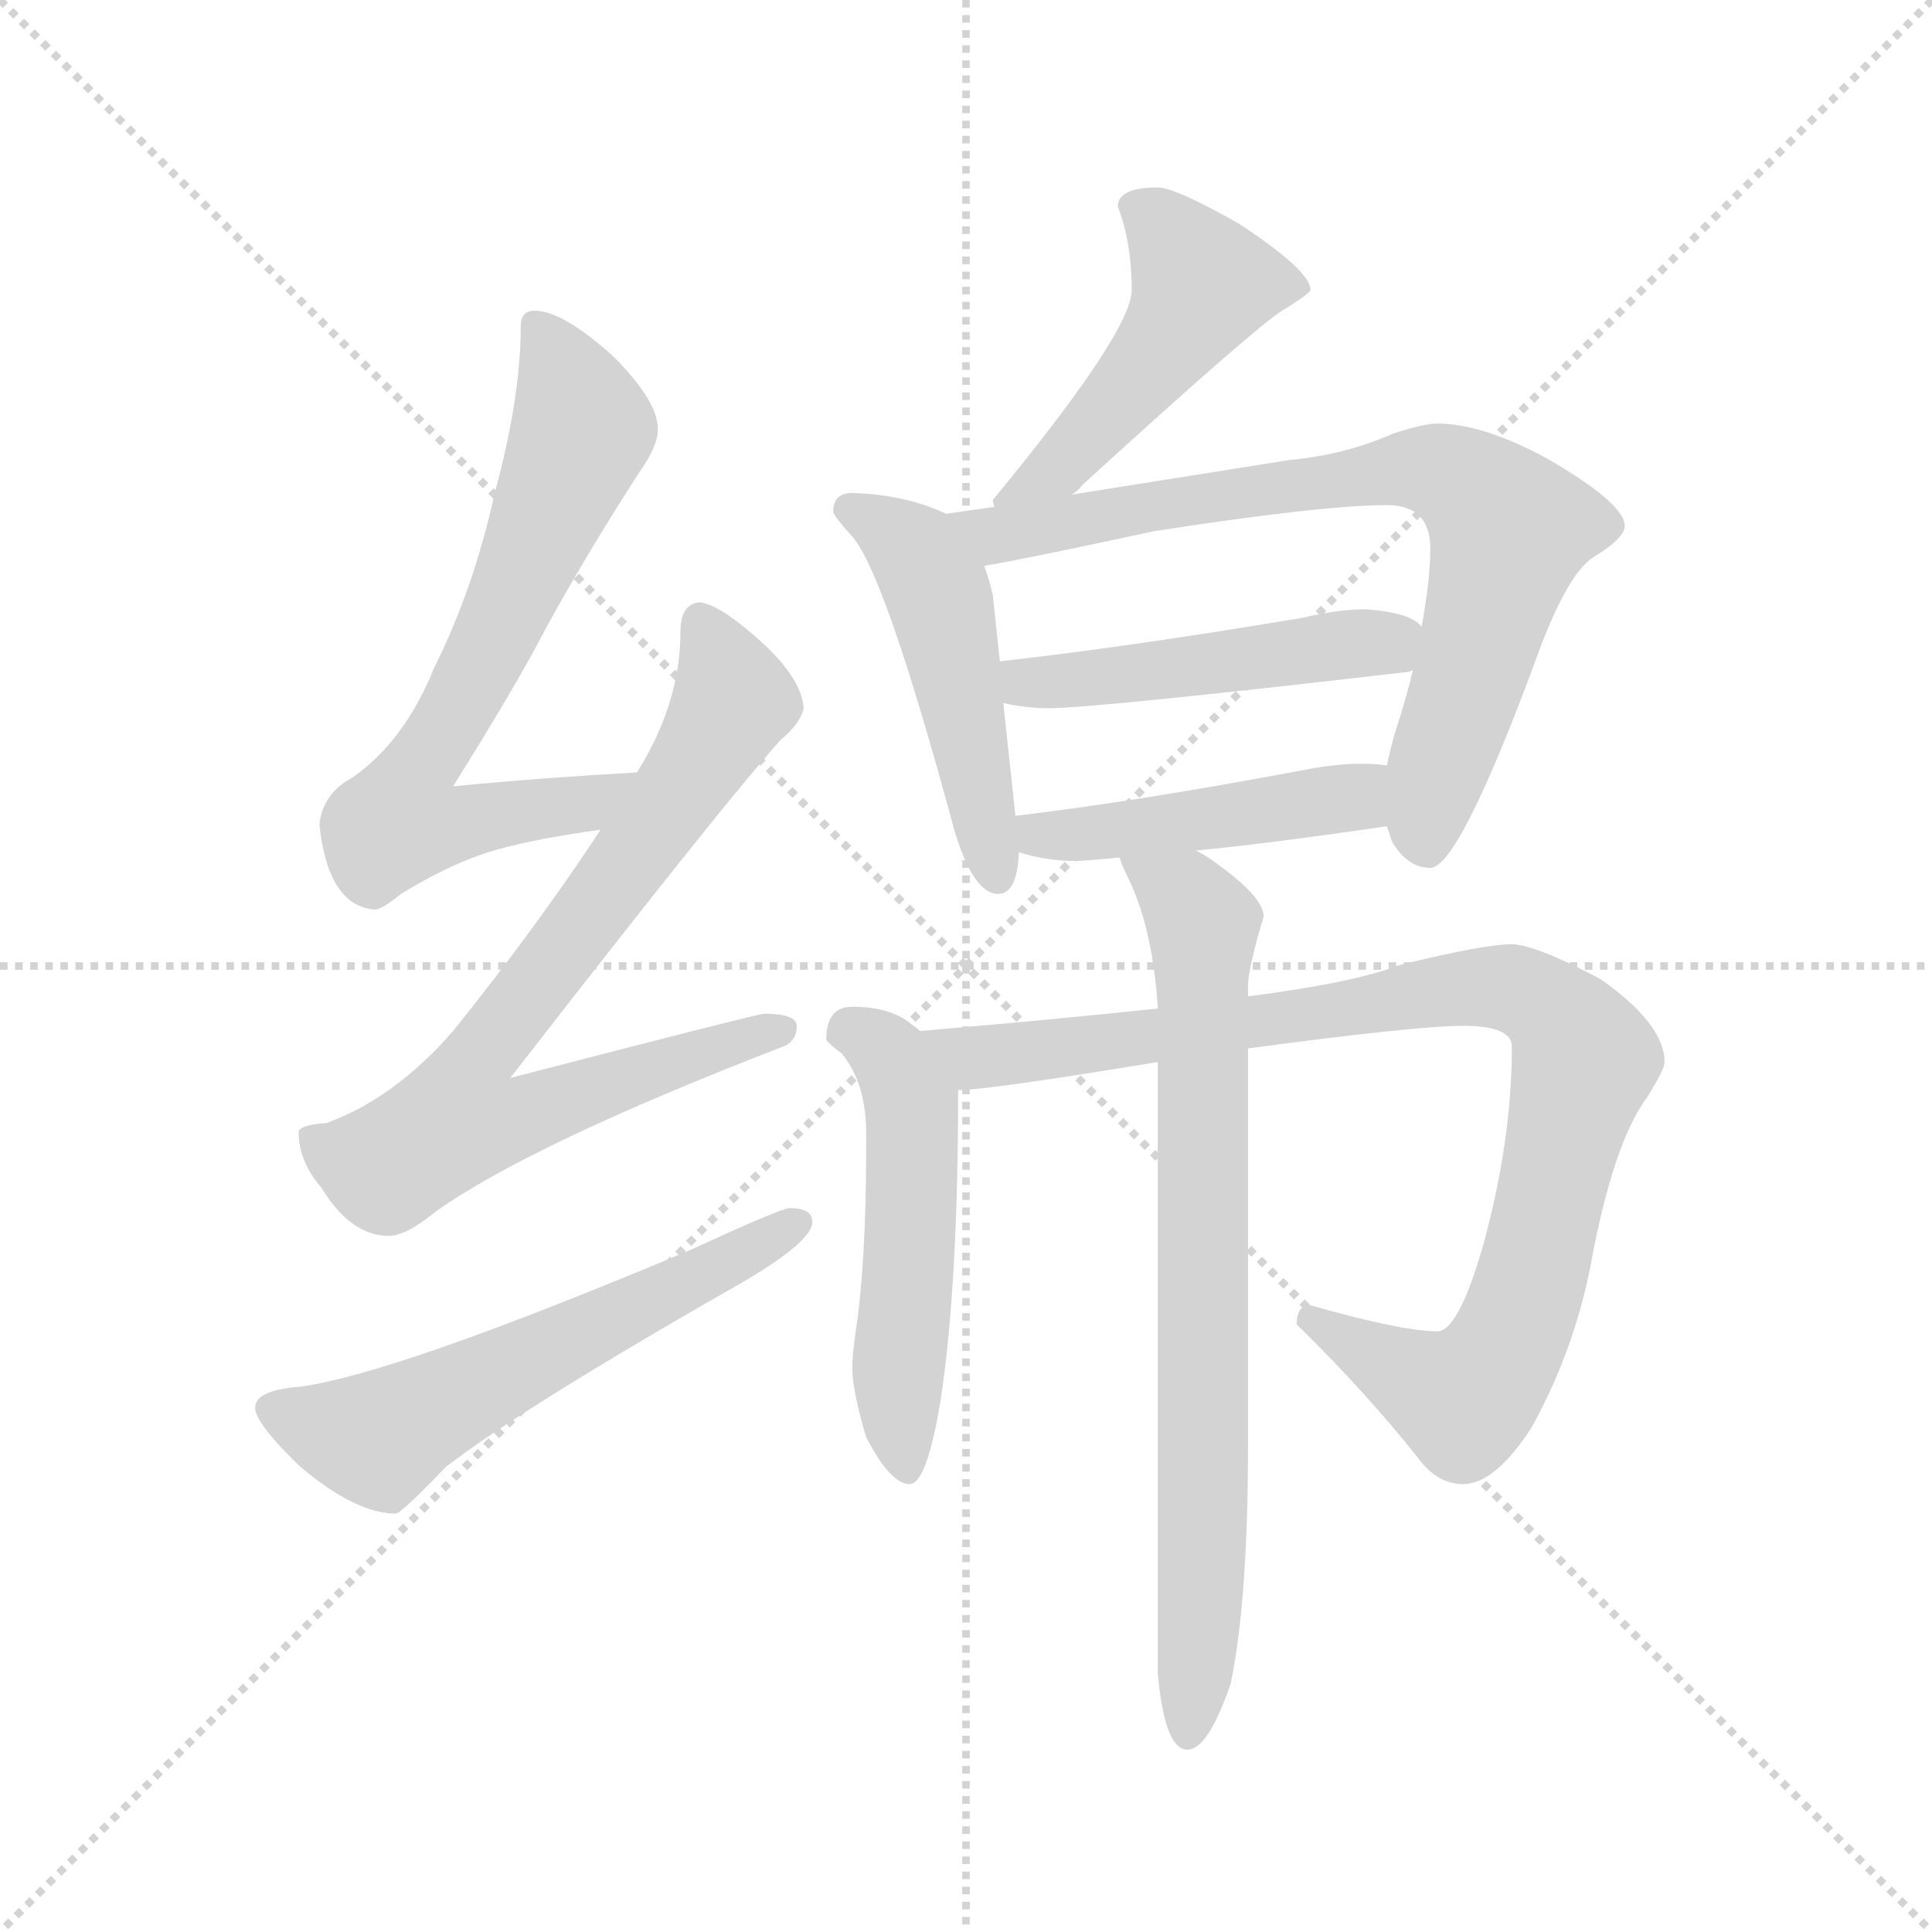 <svg version="1.1" viewBox="0 0 1024 1024" xmlns="http://www.w3.org/2000/svg">
  <g stroke="lightgray" stroke-dasharray="1,1" stroke-width="1" transform="scale(4, 4)">
    <line x1="0" y1="0" x2="256" y2="256"></line>
    <line x1="256" y1="0" x2="0" y2="256"></line>
    <line x1="128" y1="0" x2="128" y2="256"></line>
    <line x1="0" y1="128" x2="256" y2="128"></line>
  </g>
  <g transform="scale(0.92, -0.92) translate(60, -850)">
    <style type="text/css">
      
        @keyframes keyframes0 {
          from {
            stroke: blue;
            stroke-dashoffset: 705;
            stroke-width: 128;
          }
          70% {
            animation-timing-function: step-end;
            stroke: blue;
            stroke-dashoffset: 0;
            stroke-width: 128;
          }
          to {
            stroke: black;
            stroke-width: 1024;
          }
        }
        #make-me-a-hanzi-animation-0 {
          animation: keyframes0 0.824s both;
          animation-delay: 0s;
          animation-timing-function: linear;
        }
      
        @keyframes keyframes1 {
          from {
            stroke: blue;
            stroke-dashoffset: 786;
            stroke-width: 128;
          }
          72% {
            animation-timing-function: step-end;
            stroke: blue;
            stroke-dashoffset: 0;
            stroke-width: 128;
          }
          to {
            stroke: black;
            stroke-width: 1024;
          }
        }
        #make-me-a-hanzi-animation-1 {
          animation: keyframes1 0.89s both;
          animation-delay: 0.824s;
          animation-timing-function: linear;
        }
      
        @keyframes keyframes2 {
          from {
            stroke: blue;
            stroke-dashoffset: 592;
            stroke-width: 128;
          }
          66% {
            animation-timing-function: step-end;
            stroke: blue;
            stroke-dashoffset: 0;
            stroke-width: 128;
          }
          to {
            stroke: black;
            stroke-width: 1024;
          }
        }
        #make-me-a-hanzi-animation-2 {
          animation: keyframes2 0.732s both;
          animation-delay: 1.713s;
          animation-timing-function: linear;
        }
      
        @keyframes keyframes3 {
          from {
            stroke: blue;
            stroke-dashoffset: 488;
            stroke-width: 128;
          }
          61% {
            animation-timing-function: step-end;
            stroke: blue;
            stroke-dashoffset: 0;
            stroke-width: 128;
          }
          to {
            stroke: black;
            stroke-width: 1024;
          }
        }
        #make-me-a-hanzi-animation-3 {
          animation: keyframes3 0.647s both;
          animation-delay: 2.445s;
          animation-timing-function: linear;
        }
      
        @keyframes keyframes4 {
          from {
            stroke: blue;
            stroke-dashoffset: 495;
            stroke-width: 128;
          }
          62% {
            animation-timing-function: step-end;
            stroke: blue;
            stroke-dashoffset: 0;
            stroke-width: 128;
          }
          to {
            stroke: black;
            stroke-width: 1024;
          }
        }
        #make-me-a-hanzi-animation-4 {
          animation: keyframes4 0.653s both;
          animation-delay: 3.092s;
          animation-timing-function: linear;
        }
      
        @keyframes keyframes5 {
          from {
            stroke: blue;
            stroke-dashoffset: 779;
            stroke-width: 128;
          }
          72% {
            animation-timing-function: step-end;
            stroke: blue;
            stroke-dashoffset: 0;
            stroke-width: 128;
          }
          to {
            stroke: black;
            stroke-width: 1024;
          }
        }
        #make-me-a-hanzi-animation-5 {
          animation: keyframes5 0.884s both;
          animation-delay: 3.745s;
          animation-timing-function: linear;
        }
      
        @keyframes keyframes6 {
          from {
            stroke: blue;
            stroke-dashoffset: 488;
            stroke-width: 128;
          }
          61% {
            animation-timing-function: step-end;
            stroke: blue;
            stroke-dashoffset: 0;
            stroke-width: 128;
          }
          to {
            stroke: black;
            stroke-width: 1024;
          }
        }
        #make-me-a-hanzi-animation-6 {
          animation: keyframes6 0.647s both;
          animation-delay: 4.629s;
          animation-timing-function: linear;
        }
      
        @keyframes keyframes7 {
          from {
            stroke: blue;
            stroke-dashoffset: 464;
            stroke-width: 128;
          }
          60% {
            animation-timing-function: step-end;
            stroke: blue;
            stroke-dashoffset: 0;
            stroke-width: 128;
          }
          to {
            stroke: black;
            stroke-width: 1024;
          }
        }
        #make-me-a-hanzi-animation-7 {
          animation: keyframes7 0.628s both;
          animation-delay: 5.276s;
          animation-timing-function: linear;
        }
      
        @keyframes keyframes8 {
          from {
            stroke: blue;
            stroke-dashoffset: 527;
            stroke-width: 128;
          }
          63% {
            animation-timing-function: step-end;
            stroke: blue;
            stroke-dashoffset: 0;
            stroke-width: 128;
          }
          to {
            stroke: black;
            stroke-width: 1024;
          }
        }
        #make-me-a-hanzi-animation-8 {
          animation: keyframes8 0.679s both;
          animation-delay: 5.904s;
          animation-timing-function: linear;
        }
      
        @keyframes keyframes9 {
          from {
            stroke: blue;
            stroke-dashoffset: 959;
            stroke-width: 128;
          }
          76% {
            animation-timing-function: step-end;
            stroke: blue;
            stroke-dashoffset: 0;
            stroke-width: 128;
          }
          to {
            stroke: black;
            stroke-width: 1024;
          }
        }
        #make-me-a-hanzi-animation-9 {
          animation: keyframes9 1.03s both;
          animation-delay: 6.583s;
          animation-timing-function: linear;
        }
      
        @keyframes keyframes10 {
          from {
            stroke: blue;
            stroke-dashoffset: 776;
            stroke-width: 128;
          }
          72% {
            animation-timing-function: step-end;
            stroke: blue;
            stroke-dashoffset: 0;
            stroke-width: 128;
          }
          to {
            stroke: black;
            stroke-width: 1024;
          }
        }
        #make-me-a-hanzi-animation-10 {
          animation: keyframes10 0.882s both;
          animation-delay: 7.613s;
          animation-timing-function: linear;
        }
      
    </style>
    
      <path d="M 307 405 Q 253 402 201 397 Q 238 456 255 489 Q 278 531 309 579 Q 319 593 319 603 Q 319 619 293 645 Q 264 671 248 671 Q 240 671 240 662 Q 240 621 225 566 Q 213 511 190 465 Q 173 423 143 402 Q 126 393 124 375 Q 129 328 156 326 Q 160 326 171 335 Q 202 354 228 361 Q 250 367 286 372 C 316 376 337 407 307 405 Z" fill="lightgray"></path>
    
      <path d="M 343 503 Q 332 502 332 486 Q 332 445 307 405 L 286 372 Q 250 317 201 256 Q 167 217 128 203 Q 113 202 112 198 Q 112 181 125 166 Q 142 138 164 138 Q 174 138 191 152 Q 246 191 391 247 Q 399 250 399 259 Q 399 266 380 266 Q 373 265 234 229 Q 359 390 390 424 Q 401 433 403 442 Q 402 458 381 478 Q 355 502 343 503 Z" fill="lightgray"></path>
    
      <path d="M 395 154 Q 390 154 338 130 Q 167 58 112 51 Q 87 49 87 39 Q 87 30 113 5 Q 145 -22 168 -22 Q 171 -22 197 5 Q 241 39 369 112 Q 408 135 408 146 Q 408 154 395 154 Z" fill="lightgray"></path>
    
      <path d="M 607 742 Q 584 742 584 731 Q 592 710 592 683 Q 592 659 512 562 Q 512 560 513 558 C 506 529 534 546 557 565 Q 560 566 564 571 Q 656 655 677 670 Q 695 681 695 683 Q 695 694 654 721 Q 617 742 607 742 Z" fill="lightgray"></path>
    
      <path d="M 485 554 Q 462 565 431 566 Q 420 566 420 555 Q 421 552 430 542 Q 449 523 490 371 Q 501 335 515 335 Q 526 335 527 359 L 525 380 L 518 445 L 516 469 L 512 507 Q 510 516 507 524 C 499 548 499 548 485 554 Z" fill="lightgray"></path>
    
      <path d="M 513 558 L 485 554 C 455 550 477 519 507 524 Q 531 528 605 544 Q 702 559 739 559 Q 764 559 764 534 Q 764 516 759 489 L 754 464 Q 750 447 744 429 Q 741 419 739 409 L 739 374 Q 740 371 742 365 Q 751 350 764 350 Q 780 350 823 465 Q 842 519 858 529 Q 876 540 876 547 Q 876 560 831 586 Q 794 606 768 606 Q 760 606 742 600 Q 715 588 683 585 L 557 565 L 513 558 Z" fill="lightgray"></path>
    
      <path d="M 518 445 Q 531 442 544 442 Q 571 442 752 463 L 754 464 C 783 470 783 471 759 489 Q 753 497 727 499 Q 711 499 690 494 Q 588 477 516 469 C 486 466 489 451 518 445 Z" fill="lightgray"></path>
    
      <path d="M 527 359 Q 543 354 559 354 Q 565 354 585 356 L 629 360 Q 671 364 739 374 C 769 378 769 406 739 409 Q 733 410 724 410 Q 709 410 689 406 Q 593 388 525 380 C 495 376 498 367 527 359 Z" fill="lightgray"></path>
    
      <path d="M 470 256 Q 468 258 465 260 Q 453 270 431 270 Q 416 270 416 251 Q 417 249 425 243 Q 439 226 439 197 L 439 189 Q 439 123 433 83 Q 431 69 431 62 Q 431 49 439 22 Q 453 -5 464 -5 Q 474 -5 482 44 Q 492 110 492 222 C 492 239 492 239 470 256 Z" fill="lightgray"></path>
    
      <path d="M 607 269 Q 551 263 470 256 C 440 253 462 219 492 222 Q 509 222 606 238 L 607 238 L 659 246 Q 756 259 783 259 Q 811 259 811 247 Q 811 192 794 131 Q 780 83 768 83 Q 748 83 695 98 Q 687 98 687 87 Q 726 49 757 10 Q 768 -5 783 -5 Q 801 -5 822 27 Q 846 70 856 119 Q 869 191 889 218 Q 899 234 899 238 Q 899 260 862 286 Q 824 306 811 306 Q 795 306 746 294 Q 721 284 659 276 L 607 269 Z" fill="lightgray"></path>
    
      <path d="M 585 356 Q 586 352 591 342 Q 604 314 607 270 L 607 269 L 607 238 L 607 -114 Q 611 -158 624 -158 Q 636 -158 649 -120 Q 659 -72 659 18 L 659 246 L 659 276 L 659 282 Q 659 292 668 322 Q 668 334 636 356 Q 633 358 629 360 C 604 376 573 384 585 356 Z" fill="lightgray"></path>
    
    
      <clipPath id="make-me-a-hanzi-clip-0">
        <path d="M 307 405 Q 253 402 201 397 Q 238 456 255 489 Q 278 531 309 579 Q 319 593 319 603 Q 319 619 293 645 Q 264 671 248 671 Q 240 671 240 662 Q 240 621 225 566 Q 213 511 190 465 Q 173 423 143 402 Q 126 393 124 375 Q 129 328 156 326 Q 160 326 171 335 Q 202 354 228 361 Q 250 367 286 372 C 316 376 337 407 307 405 Z"></path>
      </clipPath>
      <path clip-path="url(#make-me-a-hanzi-clip-0)" d="M 251 661 L 276 603 L 226 485 L 177 401 L 170 377 L 199 374 L 276 386 L 299 402" fill="none" id="make-me-a-hanzi-animation-0" stroke-dasharray="577 1154" stroke-linecap="round"></path>
    
      <clipPath id="make-me-a-hanzi-clip-1">
        <path d="M 343 503 Q 332 502 332 486 Q 332 445 307 405 L 286 372 Q 250 317 201 256 Q 167 217 128 203 Q 113 202 112 198 Q 112 181 125 166 Q 142 138 164 138 Q 174 138 191 152 Q 246 191 391 247 Q 399 250 399 259 Q 399 266 380 266 Q 373 265 234 229 Q 359 390 390 424 Q 401 433 403 442 Q 402 458 381 478 Q 355 502 343 503 Z"></path>
      </clipPath>
      <path clip-path="url(#make-me-a-hanzi-clip-1)" d="M 344 491 L 361 444 L 321 379 L 211 235 L 207 204 L 238 206 L 390 256" fill="none" id="make-me-a-hanzi-animation-1" stroke-dasharray="658 1316" stroke-linecap="round"></path>
    
      <clipPath id="make-me-a-hanzi-clip-2">
        <path d="M 395 154 Q 390 154 338 130 Q 167 58 112 51 Q 87 49 87 39 Q 87 30 113 5 Q 145 -22 168 -22 Q 171 -22 197 5 Q 241 39 369 112 Q 408 135 408 146 Q 408 154 395 154 Z"></path>
      </clipPath>
      <path clip-path="url(#make-me-a-hanzi-clip-2)" d="M 96 38 L 158 21 L 399 146" fill="none" id="make-me-a-hanzi-animation-2" stroke-dasharray="464 928" stroke-linecap="round"></path>
    
      <clipPath id="make-me-a-hanzi-clip-3">
        <path d="M 607 742 Q 584 742 584 731 Q 592 710 592 683 Q 592 659 512 562 Q 512 560 513 558 C 506 529 534 546 557 565 Q 560 566 564 571 Q 656 655 677 670 Q 695 681 695 683 Q 695 694 654 721 Q 617 742 607 742 Z"></path>
      </clipPath>
      <path clip-path="url(#make-me-a-hanzi-clip-3)" d="M 596 729 L 607 723 L 633 686 L 603 640 L 561 592 L 534 571 L 521 570 L 520 562" fill="none" id="make-me-a-hanzi-animation-3" stroke-dasharray="360 720" stroke-linecap="round"></path>
    
      <clipPath id="make-me-a-hanzi-clip-4">
        <path d="M 485 554 Q 462 565 431 566 Q 420 566 420 555 Q 421 552 430 542 Q 449 523 490 371 Q 501 335 515 335 Q 526 335 527 359 L 525 380 L 518 445 L 516 469 L 512 507 Q 510 516 507 524 C 499 548 499 548 485 554 Z"></path>
      </clipPath>
      <path clip-path="url(#make-me-a-hanzi-clip-4)" d="M 429 557 L 460 538 L 480 510 L 514 345" fill="none" id="make-me-a-hanzi-animation-4" stroke-dasharray="367 734" stroke-linecap="round"></path>
    
      <clipPath id="make-me-a-hanzi-clip-5">
        <path d="M 513 558 L 485 554 C 455 550 477 519 507 524 Q 531 528 605 544 Q 702 559 739 559 Q 764 559 764 534 Q 764 516 759 489 L 754 464 Q 750 447 744 429 Q 741 419 739 409 L 739 374 Q 740 371 742 365 Q 751 350 764 350 Q 780 350 823 465 Q 842 519 858 529 Q 876 540 876 547 Q 876 560 831 586 Q 794 606 768 606 Q 760 606 742 600 Q 715 588 683 585 L 557 565 L 513 558 Z"></path>
      </clipPath>
      <path clip-path="url(#make-me-a-hanzi-clip-5)" d="M 492 552 L 517 542 L 756 580 L 787 569 L 809 545 L 767 403 L 762 363" fill="none" id="make-me-a-hanzi-animation-5" stroke-dasharray="651 1302" stroke-linecap="round"></path>
    
      <clipPath id="make-me-a-hanzi-clip-6">
        <path d="M 518 445 Q 531 442 544 442 Q 571 442 752 463 L 754 464 C 783 470 783 471 759 489 Q 753 497 727 499 Q 711 499 690 494 Q 588 477 516 469 C 486 466 489 451 518 445 Z"></path>
      </clipPath>
      <path clip-path="url(#make-me-a-hanzi-clip-6)" d="M 523 464 L 531 457 L 558 458 L 751 484" fill="none" id="make-me-a-hanzi-animation-6" stroke-dasharray="360 720" stroke-linecap="round"></path>
    
      <clipPath id="make-me-a-hanzi-clip-7">
        <path d="M 527 359 Q 543 354 559 354 Q 565 354 585 356 L 629 360 Q 671 364 739 374 C 769 378 769 406 739 409 Q 733 410 724 410 Q 709 410 689 406 Q 593 388 525 380 C 495 376 498 367 527 359 Z"></path>
      </clipPath>
      <path clip-path="url(#make-me-a-hanzi-clip-7)" d="M 532 375 L 539 369 L 563 369 L 675 383 L 720 391 L 731 403" fill="none" id="make-me-a-hanzi-animation-7" stroke-dasharray="336 672" stroke-linecap="round"></path>
    
      <clipPath id="make-me-a-hanzi-clip-8">
        <path d="M 470 256 Q 468 258 465 260 Q 453 270 431 270 Q 416 270 416 251 Q 417 249 425 243 Q 439 226 439 197 L 439 189 Q 439 123 433 83 Q 431 69 431 62 Q 431 49 439 22 Q 453 -5 464 -5 Q 474 -5 482 44 Q 492 110 492 222 C 492 239 492 239 470 256 Z"></path>
      </clipPath>
      <path clip-path="url(#make-me-a-hanzi-clip-8)" d="M 428 255 L 450 245 L 466 213 L 457 59 L 463 3" fill="none" id="make-me-a-hanzi-animation-8" stroke-dasharray="399 798" stroke-linecap="round"></path>
    
      <clipPath id="make-me-a-hanzi-clip-9">
        <path d="M 607 269 Q 551 263 470 256 C 440 253 462 219 492 222 Q 509 222 606 238 L 607 238 L 659 246 Q 756 259 783 259 Q 811 259 811 247 Q 811 192 794 131 Q 780 83 768 83 Q 748 83 695 98 Q 687 98 687 87 Q 726 49 757 10 Q 768 -5 783 -5 Q 801 -5 822 27 Q 846 70 856 119 Q 869 191 889 218 Q 899 234 899 238 Q 899 260 862 286 Q 824 306 811 306 Q 795 306 746 294 Q 721 284 659 276 L 607 269 Z"></path>
      </clipPath>
      <path clip-path="url(#make-me-a-hanzi-clip-9)" d="M 479 254 L 509 241 L 759 278 L 801 281 L 827 273 L 853 240 L 824 119 L 800 61 L 783 44 L 698 87" fill="none" id="make-me-a-hanzi-animation-9" stroke-dasharray="831 1662" stroke-linecap="round"></path>
    
      <clipPath id="make-me-a-hanzi-clip-10">
        <path d="M 585 356 Q 586 352 591 342 Q 604 314 607 270 L 607 269 L 607 238 L 607 -114 Q 611 -158 624 -158 Q 636 -158 649 -120 Q 659 -72 659 18 L 659 246 L 659 276 L 659 282 Q 659 292 668 322 Q 668 334 636 356 Q 633 358 629 360 C 604 376 573 384 585 356 Z"></path>
      </clipPath>
      <path clip-path="url(#make-me-a-hanzi-clip-10)" d="M 593 351 L 628 327 L 633 317 L 634 -10 L 624 -149" fill="none" id="make-me-a-hanzi-animation-10" stroke-dasharray="648 1296" stroke-linecap="round"></path>
    
  </g>
</svg>